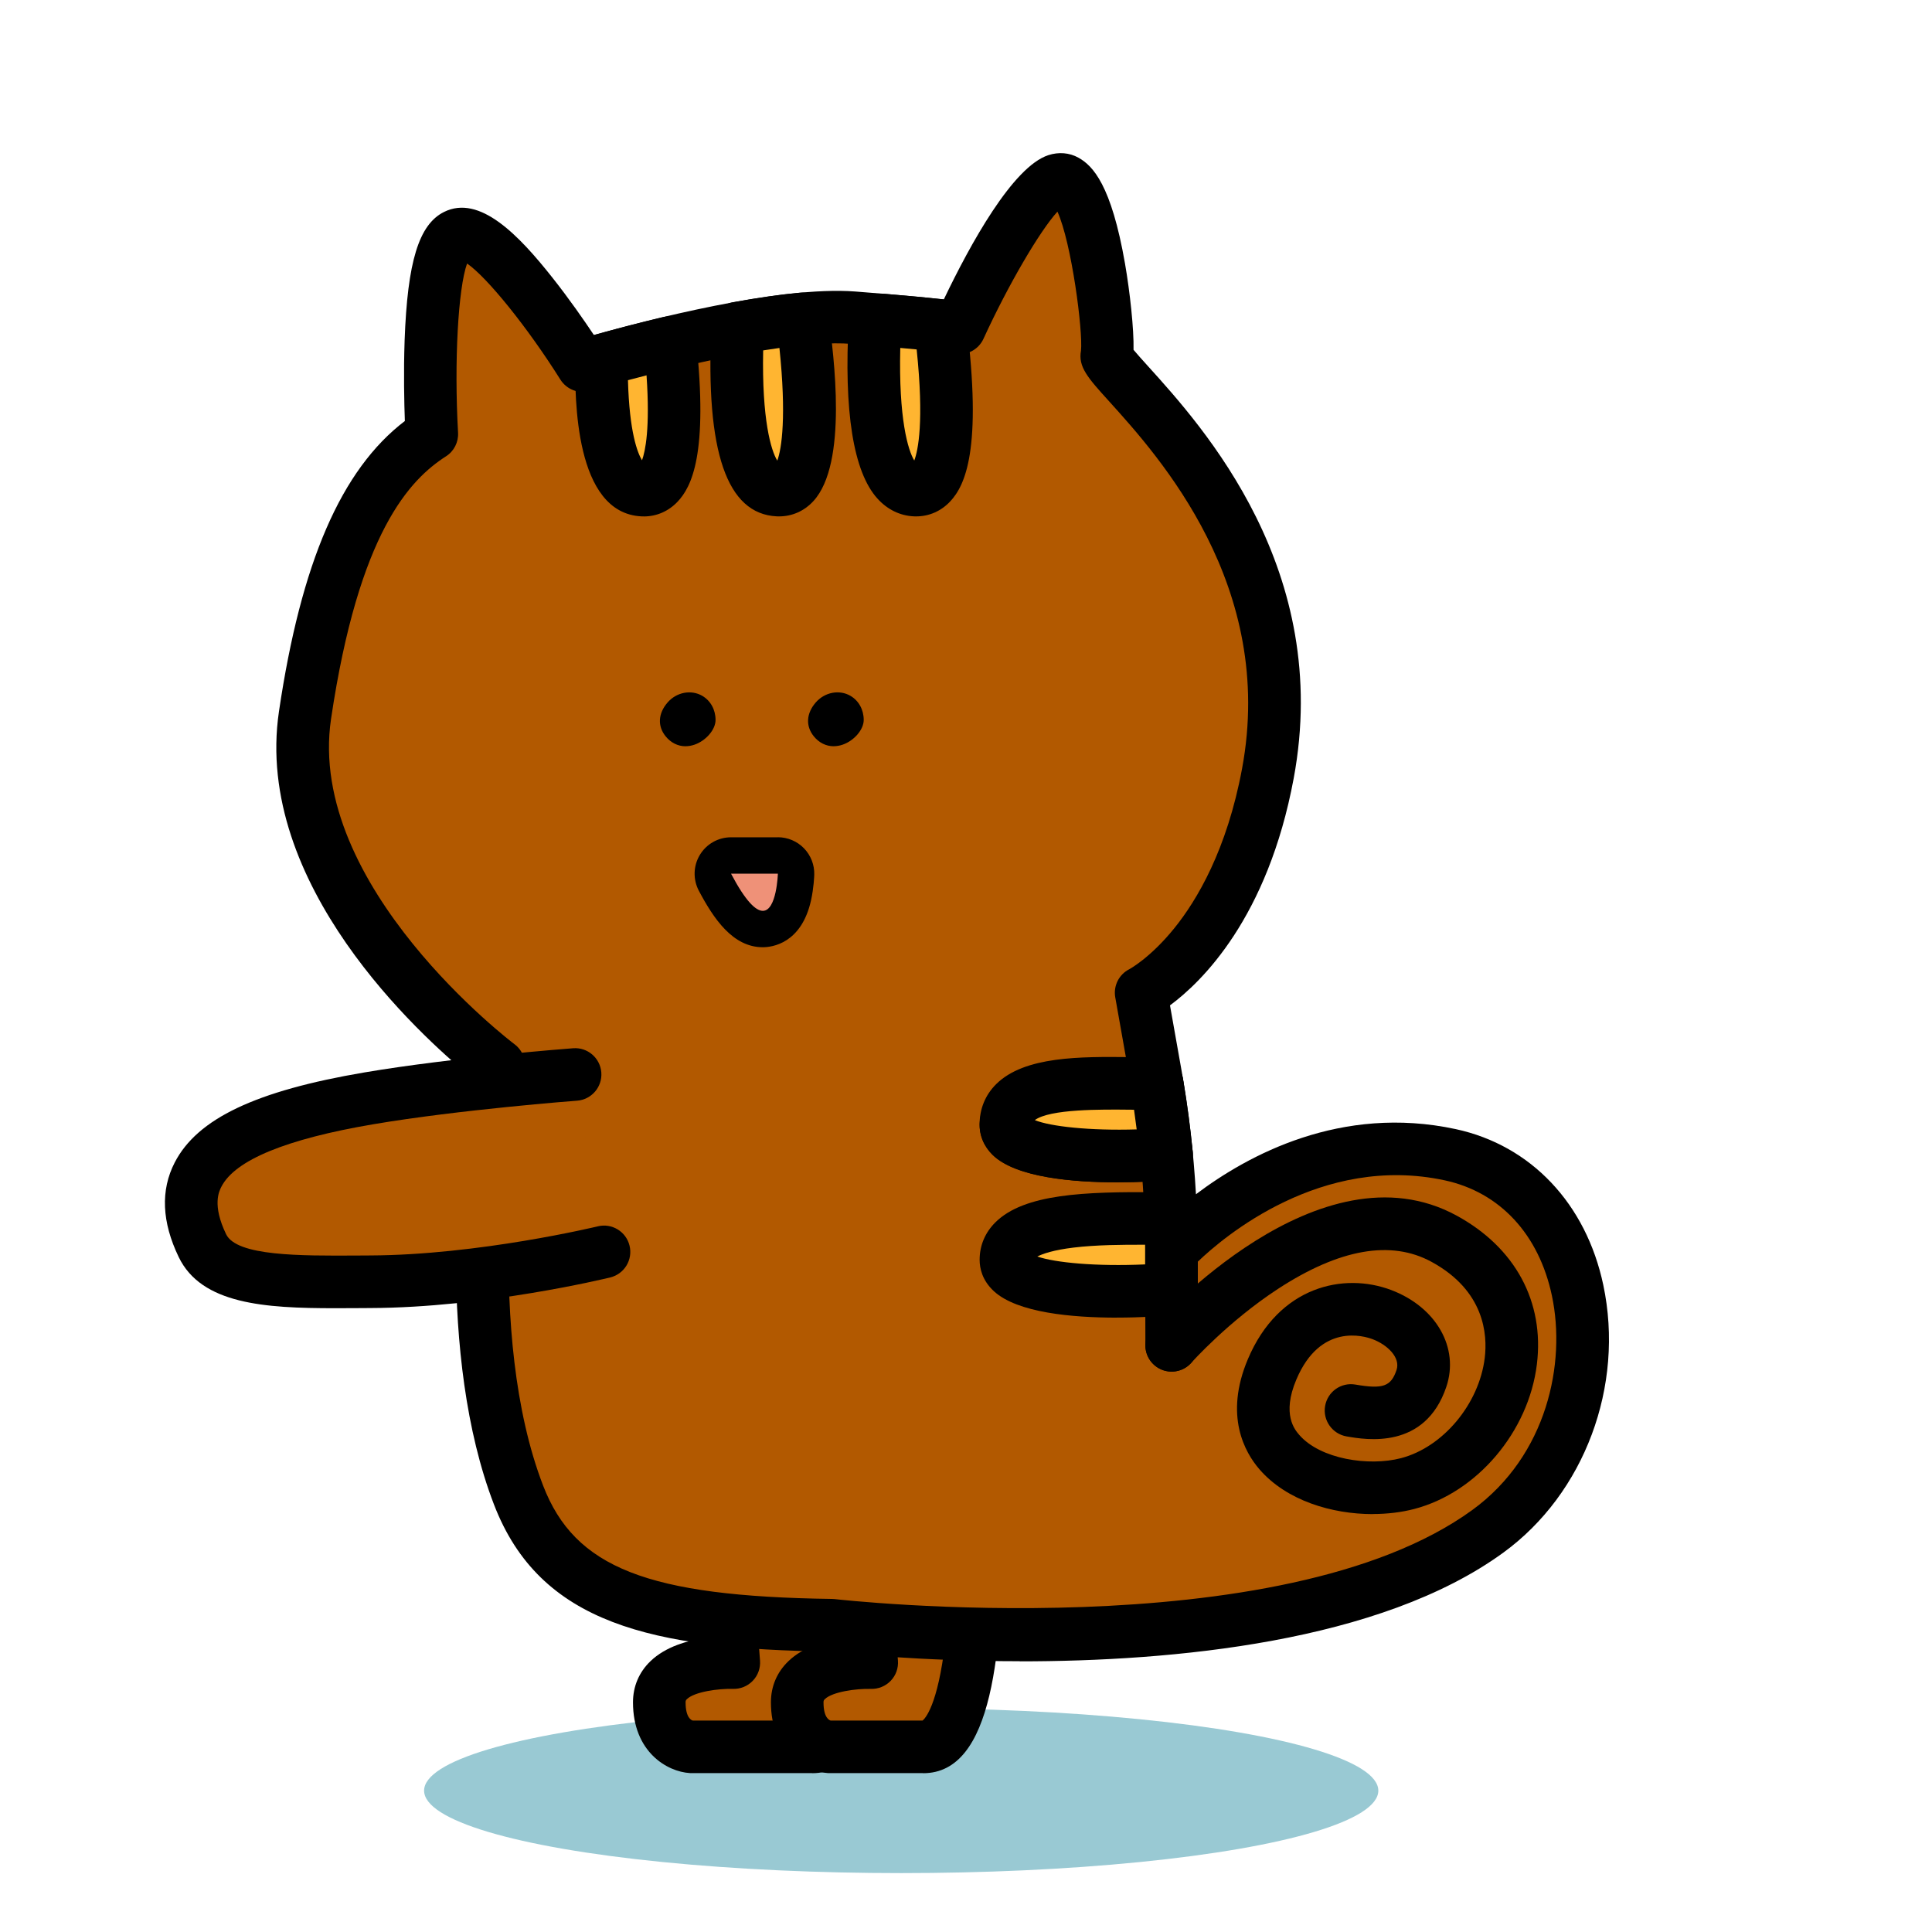 <svg width="164" height="164" viewBox="0 0 164 164" fill="none" xmlns="http://www.w3.org/2000/svg">
<ellipse cx="76.5" cy="152" rx="40.5" ry="7" fill="#99C9D3"/>
<path d="M73.52 127.213C73.359 128.9 74.245 148.281 68.939 148.281H58.695C58.695 148.281 55.962 148.12 55.962 144.504C55.962 140.888 62.287 141.128 62.287 141.128L61.024 124.497" fill="#B25900"/>
<path d="M68.938 150.513H58.695C58.65 150.513 58.609 150.513 58.564 150.51C56.62 150.396 53.732 148.703 53.732 144.504C53.732 143.154 54.244 141.945 55.216 141.011C56.5 139.775 58.368 139.253 59.893 139.037L58.801 124.669C58.708 123.439 59.629 122.368 60.858 122.275C62.091 122.182 63.159 123.103 63.252 124.332L64.515 140.963C64.563 141.598 64.34 142.223 63.897 142.68C63.458 143.137 62.843 143.384 62.204 143.363C60.992 143.329 58.959 143.604 58.31 144.232C58.224 144.318 58.197 144.363 58.197 144.507C58.197 145.829 58.702 146.025 58.808 146.052H68.89C69.072 145.912 70.185 144.85 70.817 139.346C71.253 135.544 71.26 131.283 71.263 128.989C71.263 127.855 71.267 127.344 71.301 127.004C71.418 125.778 72.506 124.878 73.736 124.995C74.962 125.112 75.861 126.2 75.748 127.426C75.734 127.608 75.734 128.346 75.731 128.999C75.714 140.177 74.879 150.52 68.945 150.52L68.938 150.513Z" fill="black"/>
<path d="M82.937 127.214C82.775 128.9 83.661 148.282 78.356 148.282H70.403C70.403 148.282 67.669 148.12 67.669 144.504C67.669 140.888 73.995 141.129 73.995 141.129L72.731 124.498" fill="#B25900"/>
<path d="M78.356 150.514H70.403C70.358 150.514 70.317 150.514 70.272 150.51C68.329 150.397 65.44 148.704 65.44 144.504C65.44 143.155 65.952 141.946 66.924 141.012C68.208 139.775 70.076 139.253 71.601 139.037L70.509 124.669C70.416 123.44 71.337 122.368 72.566 122.275C73.799 122.183 74.867 123.103 74.96 124.332L76.223 140.964C76.272 141.599 76.048 142.224 75.605 142.681C75.166 143.137 74.551 143.385 73.912 143.364C72.7 143.33 70.667 143.604 70.018 144.233C69.932 144.319 69.905 144.363 69.905 144.508C69.905 145.83 70.409 146.025 70.516 146.053H78.311C78.493 145.912 79.606 144.851 80.238 139.346C80.674 135.548 80.681 131.283 80.684 128.992C80.684 127.859 80.688 127.344 80.722 127.008C80.839 125.782 81.927 124.885 83.157 124.999C84.383 125.115 85.282 126.204 85.166 127.43C85.152 127.612 85.152 128.35 85.148 129.003C85.131 140.181 84.297 150.521 78.363 150.521L78.356 150.514Z" fill="black"/>
<path d="M99.44 106.192C99.44 106.192 109.44 95.069 123.111 98.019C136.782 100.968 138.124 121.367 126.311 129.976C109.148 142.483 70.587 137.963 70.587 137.963C55.515 137.757 47.38 135.635 44.021 126.909C38.767 113.269 41.676 93.407 42.342 90.429C42.342 90.429 23.568 76.412 25.893 60.704C28.218 44.997 32.582 39.468 36.655 36.851C36.655 36.851 35.783 21.436 38.691 19.98C41.6 18.524 49.454 31.034 49.454 31.034C49.454 31.034 64.869 26.381 72.434 26.961C79.996 27.542 81.452 27.834 81.452 27.834C81.452 27.834 87.853 13.871 90.47 15.327C93.087 16.783 94.251 28.706 93.959 30.162C93.667 31.618 111.535 44.664 107.63 65.649C104.914 80.24 96.868 84.265 96.868 84.265L98.107 91.25C98.983 96.181 99.426 101.181 99.44 106.188L99.457 112.874V114.2" fill="#B25900"/>
<path d="M86.568 141.015C78.049 141.015 71.555 140.321 70.439 140.198C55.343 139.982 45.837 137.856 41.933 127.715C37.073 115.098 38.839 97.454 39.889 91.345C35.7 87.911 21.503 75.071 23.681 60.384C25.552 47.75 28.962 39.862 34.367 35.737C34.312 34.251 34.251 31.627 34.347 28.89C34.587 22.218 35.556 19.058 37.688 17.994C40.72 16.479 44.051 19.972 46.908 23.588C48.327 25.38 49.601 27.221 50.415 28.44C54.652 27.248 66.115 24.247 72.599 24.745C76.462 25.044 78.766 25.267 80.116 25.418C82.365 20.717 85.971 14.161 88.986 13.172C89.868 12.884 90.778 12.959 91.544 13.385C92.774 14.069 94.336 15.707 95.497 22.372C95.919 24.8 96.259 27.939 96.222 29.694C96.513 30.047 97.001 30.586 97.448 31.081C102.135 36.259 113.107 48.392 109.817 66.07C107.609 77.932 101.998 83.361 99.316 85.342L100.298 90.875C100.912 94.34 101.321 97.853 101.52 101.376C105.912 98.055 113.835 93.749 123.574 95.847C129.951 97.224 134.635 102.169 136.098 109.082C137.911 117.646 134.504 126.774 127.619 131.791C117.149 139.422 99.518 141.025 86.565 141.025L86.568 141.015ZM39.646 22.376C38.894 24.474 38.54 30.679 38.883 36.73C38.928 37.533 38.54 38.299 37.863 38.732C34.8 40.703 30.453 45.157 28.1 61.033C25.999 75.222 43.499 88.512 43.677 88.642C44.381 89.168 44.711 90.061 44.519 90.916C43.794 94.151 41.163 113.282 46.102 126.105C48.79 133.086 54.975 135.514 70.617 135.727C70.693 135.727 70.772 135.734 70.847 135.74C71.225 135.785 108.742 140.009 124.995 128.165C131.331 123.546 132.949 115.706 131.736 109.989C130.631 104.772 127.317 101.204 122.64 100.195C112.176 97.938 103.879 104.985 101.675 107.1L101.692 114.192C101.692 115.425 100.7 116.427 99.467 116.431H99.46C98.23 116.431 97.231 115.435 97.228 114.206L97.207 106.194C97.197 101.328 96.761 96.431 95.909 91.64L94.669 84.656C94.498 83.684 94.985 82.712 95.868 82.269C95.868 82.269 97.643 81.321 99.693 78.78C101.603 76.414 104.151 72.145 105.435 65.239C108.32 49.735 98.385 38.753 94.144 34.062C92.341 32.07 91.507 31.146 91.761 29.766C91.936 28.107 90.964 20.607 89.762 17.966C88.265 19.608 85.6 24.141 83.481 28.763C83.049 29.704 82.029 30.222 81.016 30.023C80.971 30.016 79.391 29.735 72.266 29.189C65.209 28.65 50.253 33.128 50.102 33.172C49.141 33.464 48.104 33.073 47.568 32.221C44.762 27.753 41.335 23.529 39.652 22.372L39.646 22.376ZM91.771 29.728C91.771 29.728 91.771 29.742 91.768 29.748C91.768 29.742 91.768 29.735 91.771 29.728Z" fill="black"/>
<path d="M59.177 59.806C58.562 59.449 57.783 59.652 57.319 60.188C56.931 60.634 56.626 61.28 57.168 61.956C58.226 63.272 59.881 61.815 59.881 61.111C59.881 60.655 59.699 60.105 59.177 59.803V59.806Z" fill="black"/>
<path d="M58.193 63.347C57.547 63.347 56.946 63.052 56.5 62.499C55.799 61.63 55.864 60.556 56.671 59.628C57.43 58.756 58.666 58.519 59.611 59.065C60.318 59.477 60.741 60.243 60.741 61.115C60.741 61.926 59.941 62.867 58.962 63.21C58.704 63.299 58.447 63.344 58.196 63.344L58.193 63.347ZM58.508 60.487C58.306 60.487 58.1 60.604 57.966 60.755C57.619 61.153 57.736 61.297 57.836 61.424C58.017 61.651 58.158 61.648 58.275 61.627C58.622 61.562 58.945 61.225 59.017 61.071C59.01 60.93 58.962 60.683 58.742 60.556C58.666 60.511 58.584 60.494 58.502 60.494L58.508 60.487Z" fill="black"/>
<path d="M71.752 59.806C71.138 59.448 70.358 59.651 69.894 60.187C69.506 60.633 69.201 61.279 69.743 61.955C70.801 63.27 72.456 61.815 72.456 61.111C72.456 60.654 72.274 60.104 71.752 59.802V59.806Z" fill="black"/>
<path d="M70.77 63.346C70.124 63.346 69.523 63.051 69.077 62.498C68.376 61.629 68.441 60.554 69.248 59.627C70.007 58.755 71.244 58.518 72.188 59.064C72.895 59.476 73.318 60.242 73.318 61.114C73.318 61.925 72.518 62.866 71.539 63.209C71.281 63.298 71.024 63.343 70.773 63.343L70.77 63.346ZM71.082 60.486C70.88 60.486 70.674 60.603 70.54 60.754C70.193 61.152 70.309 61.296 70.409 61.423C70.591 61.65 70.732 61.647 70.849 61.626C71.195 61.561 71.518 61.224 71.591 61.07C71.584 60.929 71.535 60.682 71.316 60.554C71.24 60.51 71.158 60.493 71.075 60.493L71.082 60.486Z" fill="black"/>
<path d="M64.753 78.862C63.359 78.862 62.181 77.711 60.687 74.885C60.433 74.404 60.45 73.831 60.729 73.364C61.007 72.9 61.512 72.615 62.051 72.615H66.027C66.446 72.615 66.845 72.784 67.137 73.086C67.428 73.388 67.583 73.793 67.573 74.209C67.48 77.162 66.453 78.858 64.75 78.858L64.753 78.862Z" fill="#EF9178"/>
<path d="M66.031 74.164C66.031 74.164 65.932 77.317 64.754 77.317C64.163 77.317 63.305 76.531 62.055 74.164H66.031ZM66.031 71.074H62.055C60.97 71.074 59.967 71.64 59.407 72.571C58.847 73.498 58.816 74.652 59.321 75.61C60.578 77.983 62.203 80.407 64.751 80.407C65.506 80.407 68.037 80.119 68.851 76.4C69.078 75.363 69.115 74.37 69.119 74.26C69.146 73.426 68.83 72.612 68.25 72.011C67.666 71.41 66.866 71.07 66.031 71.07V71.074Z" fill="black"/>
<path d="M54.553 41.599C57.664 41.754 57.451 34.477 56.867 29.068C54.467 29.638 52.393 30.198 51.053 30.573C51.029 35.397 51.589 41.448 54.553 41.596V41.599Z" fill="#FFB531"/>
<path d="M54.648 43.835C54.579 43.835 54.511 43.835 54.445 43.832C48.759 43.547 48.81 33.777 48.824 30.566C48.831 29.57 49.494 28.698 50.452 28.43C51.791 28.056 53.903 27.486 56.355 26.902C56.98 26.754 57.636 26.881 58.158 27.252C58.68 27.623 59.02 28.2 59.088 28.835C60.139 38.56 58.697 41.339 57.519 42.585C56.753 43.399 55.737 43.839 54.645 43.839L54.648 43.835ZM53.305 32.273C53.426 36.696 54.116 38.44 54.497 39.072C54.779 38.306 55.191 36.363 54.882 31.861C54.318 32.005 53.79 32.142 53.305 32.273Z" fill="black"/>
<path d="M66.04 41.598C69.559 41.773 68.828 32.443 68.114 27.062C66.366 27.223 64.484 27.508 62.612 27.852C62.386 32.701 62.475 41.42 66.04 41.598Z" fill="#FFB531"/>
<path d="M66.135 43.834C66.066 43.834 65.998 43.834 65.929 43.831C61.702 43.621 59.889 38.361 60.383 27.749C60.431 26.712 61.19 25.847 62.21 25.658C64.312 25.273 66.231 24.999 67.907 24.844C69.099 24.731 70.17 25.586 70.325 26.774C70.781 30.212 71.99 39.346 69.04 42.543C68.268 43.381 67.241 43.834 66.132 43.834H66.135ZM64.782 29.744C64.662 35.641 65.459 38.261 65.981 39.102C66.358 38.086 66.767 35.318 66.163 29.538C65.716 29.6 65.256 29.669 64.782 29.744Z" fill="black"/>
<path d="M77.678 41.599C81.078 41.767 80.511 33.069 79.824 27.622C78.839 27.512 77.3 27.358 74.951 27.162C74.728 27.186 74.508 27.214 74.281 27.241C74.024 31.925 73.959 41.41 77.678 41.595V41.599Z" fill="#FFB531"/>
<path d="M77.771 43.834C77.703 43.834 77.634 43.834 77.565 43.831C76.384 43.773 75.316 43.247 74.474 42.313C72.435 40.047 71.617 34.937 72.05 27.124C72.108 26.049 72.929 25.17 73.997 25.033C74.231 25.002 74.464 24.974 74.694 24.95C74.838 24.933 74.986 24.933 75.13 24.944C77.146 25.112 78.805 25.266 80.069 25.407C81.095 25.52 81.906 26.324 82.036 27.347C83.4 38.185 81.909 41.218 80.669 42.553C79.897 43.384 78.874 43.834 77.768 43.834H77.771ZM76.421 29.531C76.274 35.548 77.078 38.227 77.61 39.092C77.933 38.227 78.451 35.799 77.812 29.662C77.38 29.621 76.916 29.576 76.421 29.535V29.531Z" fill="black"/>
<path d="M98.223 91.966C93.711 92.062 85.524 92.777 85.39 95.455C85.256 98.172 94.02 98.357 99.023 97.969C98.828 95.96 98.56 93.958 98.223 91.966Z" fill="#FFB531"/>
<path d="M94.83 100.363C91.039 100.363 86.221 99.951 84.263 98.048C83.505 97.306 83.113 96.348 83.161 95.342C83.336 91.833 88.147 90.868 89.727 90.552C92.962 89.906 96.712 89.765 98.175 89.734C99.281 89.728 100.239 90.504 100.424 91.596C100.768 93.629 101.042 95.699 101.245 97.753C101.303 98.35 101.118 98.945 100.733 99.405C100.349 99.865 99.792 100.15 99.195 100.195C98.288 100.263 96.681 100.363 94.83 100.363ZM88.8 95.377C90.483 95.747 93.343 95.964 96.54 95.868C96.472 95.335 96.4 94.8 96.324 94.271C92.801 94.456 90.256 94.913 88.8 95.377Z" fill="black"/>
<path d="M99.438 106.19C99.438 105.273 99.414 104.356 99.383 103.439C94.607 103.439 85.39 103.017 85.39 106.938C85.39 109.734 94.335 109.847 99.445 109.421L99.438 106.19Z" fill="#FFB531"/>
<path d="M94.795 111.849C91.007 111.849 86.361 111.437 84.373 109.61C83.367 108.687 83.157 107.646 83.157 106.939C83.157 105.726 83.621 104.627 84.496 103.759C86.952 101.32 92.127 101.159 98.136 101.2C98.576 101.2 98.995 101.207 99.383 101.207C100.585 101.207 101.571 102.162 101.612 103.364C101.646 104.415 101.667 105.338 101.667 106.183L101.674 109.415C101.674 110.579 100.788 111.547 99.627 111.643C98.641 111.726 96.842 111.846 94.792 111.846L94.795 111.849ZM88.051 106.66C89.565 107.186 93.068 107.516 97.206 107.33V106.197C97.206 106.022 97.206 105.843 97.203 105.661C95.272 105.654 93.051 105.671 91.138 105.902C89.421 106.108 88.518 106.427 88.054 106.66H88.051Z" fill="black"/>
<path d="M48.816 91.207C48.816 91.207 38.795 91.963 31.302 93.237C21.302 94.937 13.448 98.004 17.181 105.74C18.792 109.075 24.891 108.828 31.419 108.804C41.017 108.769 51.275 106.266 51.275 106.266" fill="#B25900"/>
<path d="M28.43 111.049C22.469 111.049 17.101 110.709 15.171 106.709C13.732 103.728 13.619 101.029 14.831 98.68C16.751 94.957 21.717 92.598 30.93 91.035C38.437 89.761 48.234 89.013 48.65 88.982C49.879 88.886 50.951 89.81 51.044 91.039C51.136 92.268 50.216 93.34 48.986 93.433C48.887 93.439 38.98 94.195 31.679 95.435C24.299 96.688 19.965 98.47 18.798 100.726C18.599 101.111 17.994 102.282 19.193 104.768C20.092 106.636 25.491 106.602 30.25 106.578L31.411 106.571C40.621 106.537 50.645 104.123 50.745 104.099C51.943 103.807 53.149 104.542 53.44 105.74C53.732 106.939 52.997 108.144 51.802 108.436C51.373 108.542 41.178 111.001 31.428 111.035L30.274 111.042C29.656 111.042 29.038 111.049 28.43 111.049Z" fill="black"/>
<path d="M99.457 114.201C99.457 114.201 112.379 99.576 122.592 105.153C132.805 110.73 127.888 123.734 119.495 125.932C114.011 127.368 104.495 124.493 107.984 116.234C111.792 107.224 122.396 111.863 120.659 117.011C119.46 120.565 116.356 120.015 114.677 119.727" fill="#B25900"/>
<path d="M116.532 128.526C113.053 128.526 109.21 127.379 106.913 124.728C105.673 123.296 103.898 120.178 105.927 115.373C108.551 109.165 114.076 107.983 118.101 109.508C121.926 110.961 123.891 114.419 122.771 117.729C120.965 123.083 115.955 122.217 114.31 121.932C113.094 121.723 112.273 120.566 112.483 119.35C112.692 118.134 113.839 117.321 115.055 117.53C117.39 117.935 118.073 117.691 118.544 116.301C118.905 115.236 117.768 114.154 116.518 113.68C115.793 113.406 112.081 112.279 110.041 117.108C108.788 120.068 109.918 121.373 110.288 121.802C112.078 123.866 116.198 124.491 118.929 123.777C122.5 122.842 125.553 119.185 126.034 115.27C126.277 113.279 126.016 109.566 121.521 107.115C118.08 105.236 113.698 106.009 108.489 109.405C104.269 112.159 101.157 115.645 101.126 115.679C100.309 116.599 98.898 116.689 97.977 115.871C97.054 115.054 96.968 113.646 97.782 112.722C98.359 112.07 112.016 96.836 123.657 103.193C128.63 105.909 131.109 110.507 130.46 115.81C129.76 121.531 125.385 126.695 120.055 128.09C118.983 128.371 117.778 128.519 116.528 128.519L116.532 128.526Z" fill="black"/>
<path d="M98.223 91.965C93.71 92.061 85.39 91.206 85.39 95.454C85.39 98.174 94.019 98.356 99.023 97.968L98.223 91.965Z" fill="#FFB531"/>
<path d="M94.864 100.362C91.124 100.362 86.364 99.96 84.355 98.103C83.363 97.182 83.153 96.155 83.153 95.455C83.153 94.126 83.641 92.938 84.565 92.024C86.969 89.644 91.732 89.692 95.935 89.734C96.745 89.741 97.511 89.751 98.17 89.734C99.317 89.71 100.279 90.544 100.43 91.671L101.23 97.673C101.313 98.281 101.137 98.896 100.753 99.373C100.368 99.85 99.802 100.146 99.19 100.194C98.294 100.263 96.701 100.359 94.864 100.359V100.362ZM87.841 95.081C89.149 95.62 92.487 95.991 96.488 95.87L96.264 94.201C96.141 94.201 96.017 94.201 95.89 94.198C93.5 94.174 89.122 94.129 87.837 95.084L87.841 95.081Z" fill="black"/>
</svg>
